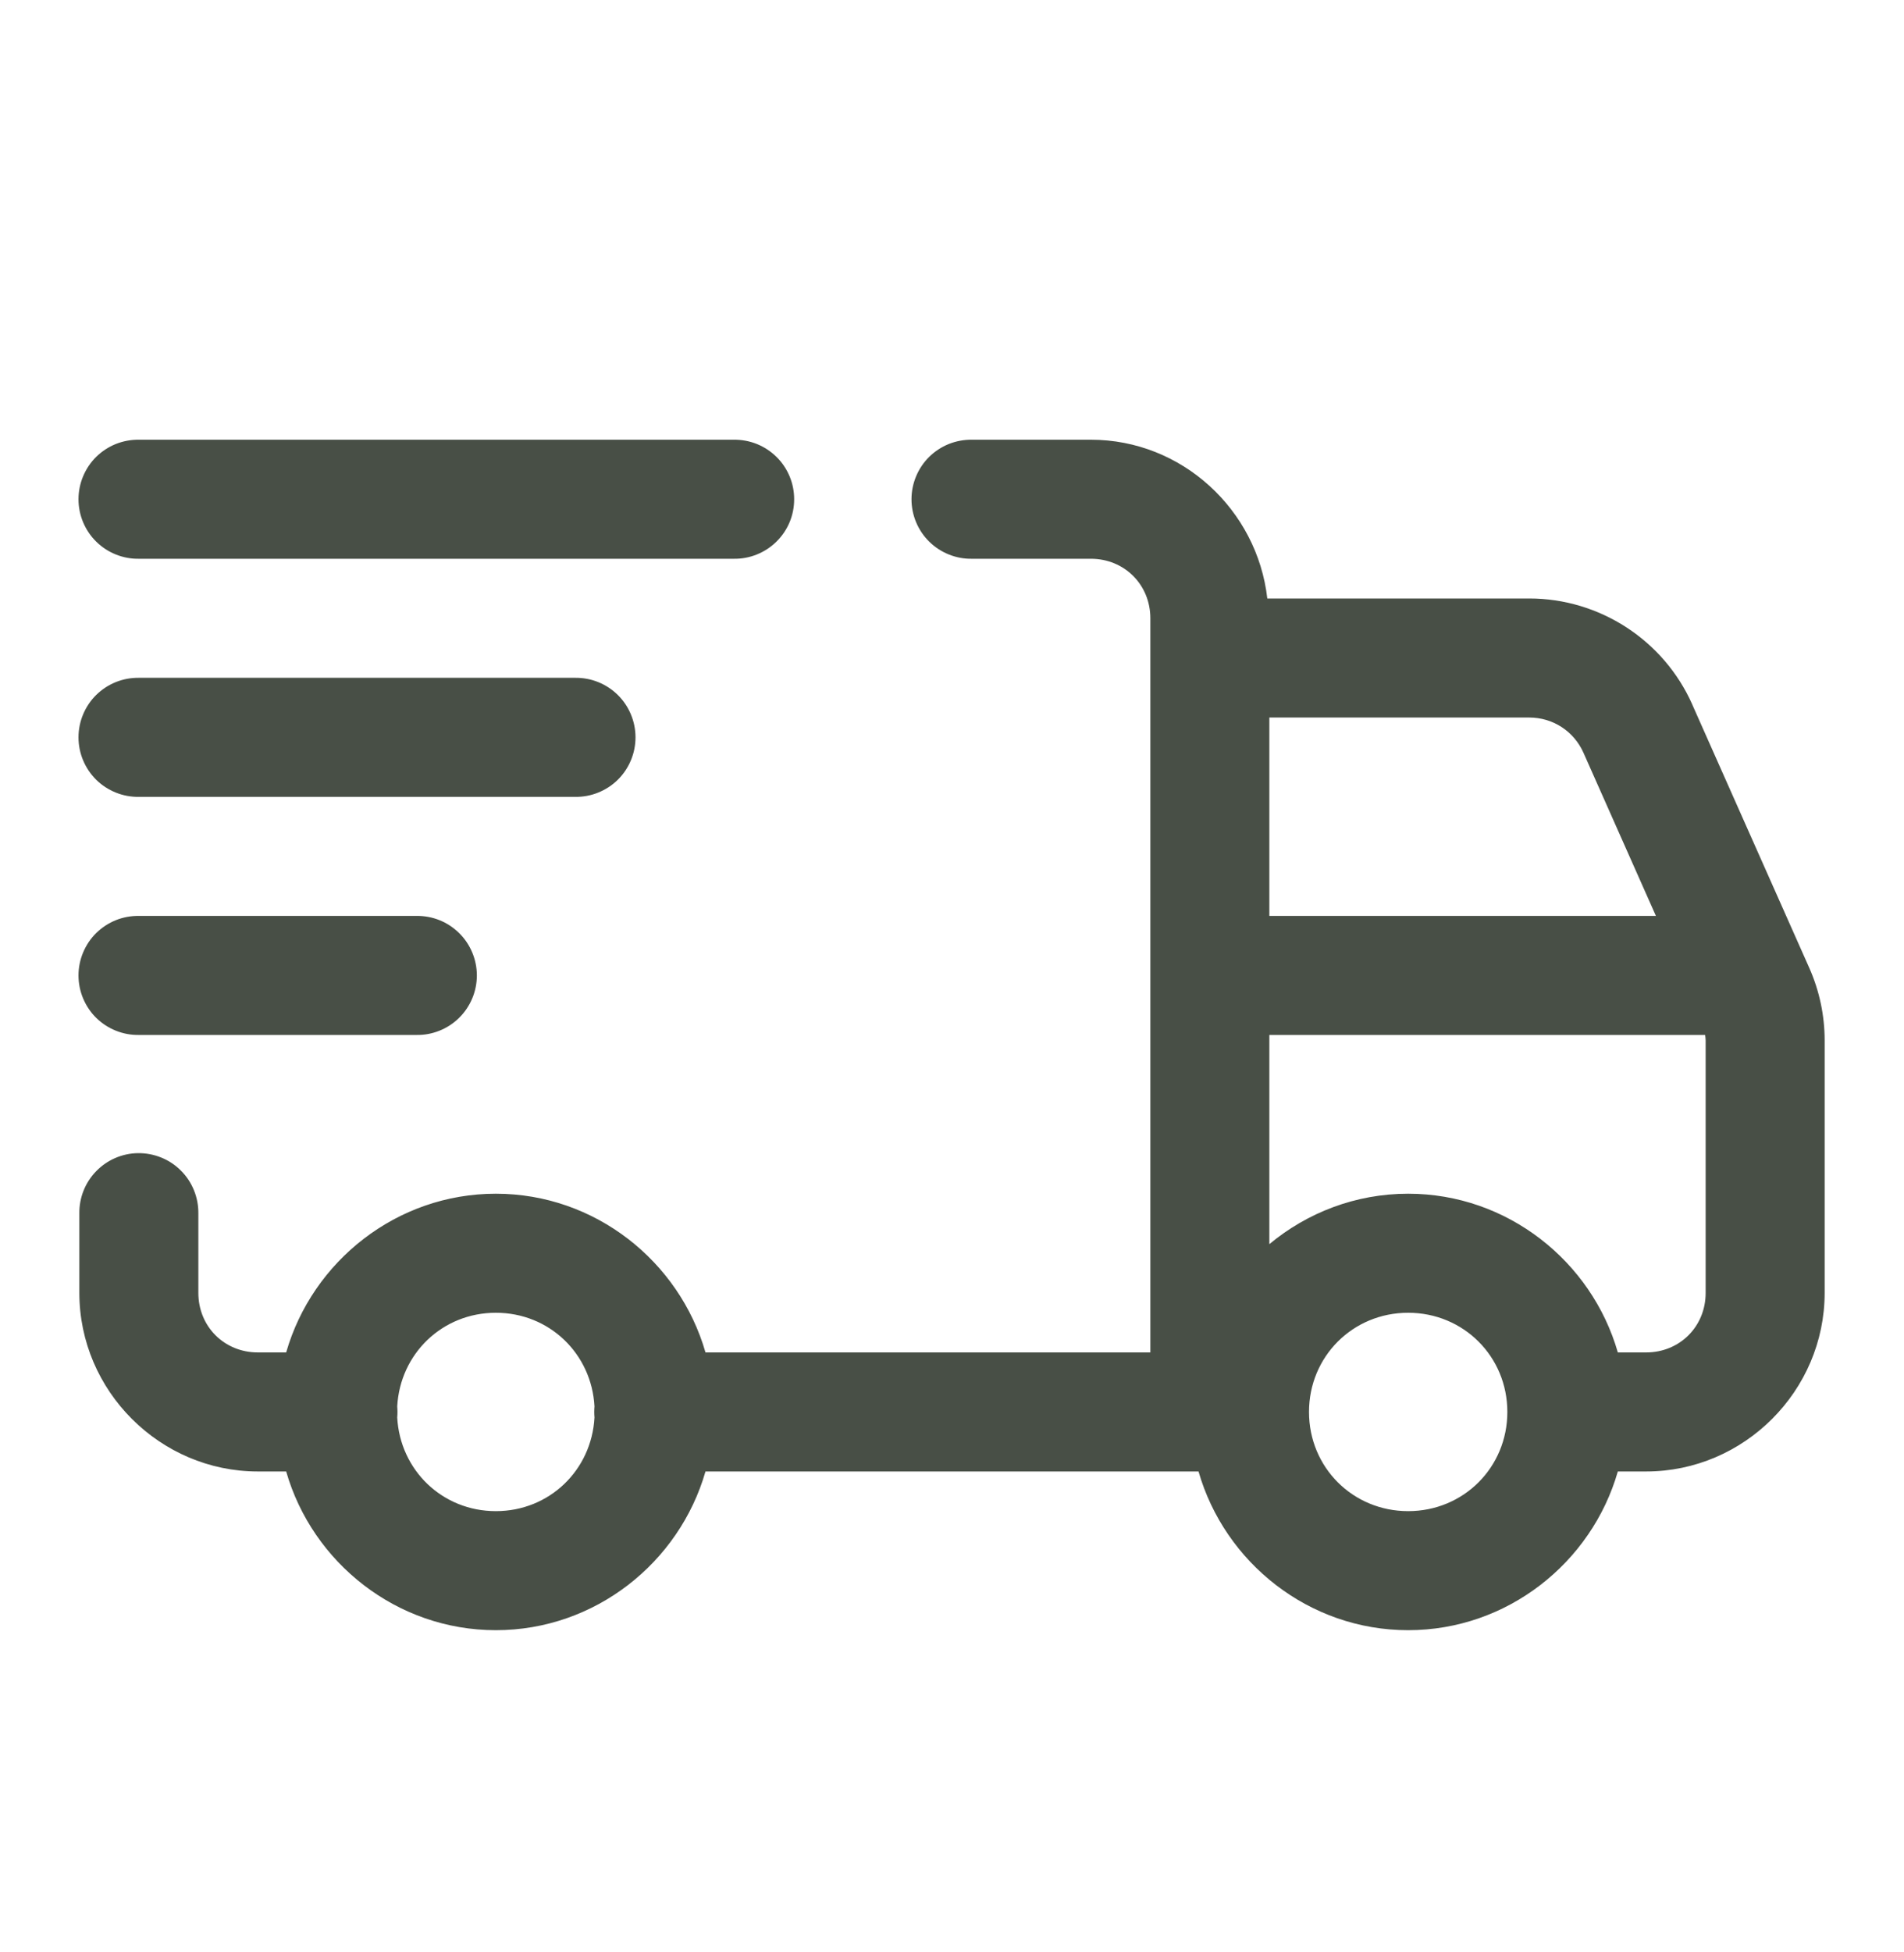 <svg width="40" height="41" viewBox="0 0 40 41" fill="none" xmlns="http://www.w3.org/2000/svg">
<g id="In Transit">
<path id="Vector" d="M2.917 9.234C2.751 9.232 2.587 9.263 2.433 9.324C2.279 9.386 2.139 9.478 2.021 9.594C1.903 9.71 1.81 9.849 1.746 10.002C1.682 10.155 1.649 10.319 1.649 10.484C1.649 10.65 1.682 10.814 1.746 10.967C1.81 11.12 1.903 11.258 2.021 11.374C2.139 11.491 2.279 11.582 2.433 11.644C2.587 11.706 2.751 11.737 2.917 11.734H15.417C15.582 11.737 15.747 11.706 15.9 11.644C16.054 11.582 16.194 11.491 16.312 11.374C16.43 11.258 16.524 11.12 16.588 10.967C16.652 10.814 16.684 10.65 16.684 10.484C16.684 10.319 16.652 10.155 16.588 10.002C16.524 9.849 16.43 9.71 16.312 9.594C16.194 9.478 16.054 9.386 15.9 9.324C15.747 9.263 15.582 9.232 15.417 9.234H2.917ZM20.417 9.234C20.251 9.232 20.087 9.263 19.933 9.324C19.779 9.386 19.639 9.478 19.521 9.594C19.403 9.71 19.31 9.849 19.246 10.002C19.182 10.155 19.149 10.319 19.149 10.484C19.149 10.65 19.182 10.814 19.246 10.967C19.31 11.12 19.403 11.258 19.521 11.374C19.639 11.491 19.779 11.582 19.933 11.644C20.087 11.706 20.251 11.737 20.417 11.734H22.917C23.622 11.734 24.167 12.279 24.167 12.984V28.401H14.821C14.271 26.486 12.5 25.068 10.417 25.068C8.334 25.068 6.562 26.486 6.012 28.401H5.417C4.711 28.401 4.167 27.856 4.167 27.151V25.484C4.169 25.317 4.138 25.151 4.075 24.996C4.012 24.841 3.919 24.7 3.8 24.582C3.682 24.463 3.541 24.37 3.386 24.308C3.231 24.245 3.064 24.214 2.897 24.216C2.566 24.221 2.25 24.358 2.02 24.596C1.789 24.833 1.662 25.153 1.667 25.484V27.151C1.667 29.207 3.36 30.901 5.417 30.901H6.012C6.562 32.816 8.334 34.234 10.417 34.234C12.5 34.234 14.271 32.816 14.821 30.901H25.179C25.729 32.816 27.5 34.234 29.583 34.234C31.666 34.234 33.438 32.816 33.988 30.901H34.583C36.64 30.901 38.333 29.207 38.333 27.151V21.848C38.333 21.322 38.222 20.805 38.011 20.328L38.01 20.326L35.552 14.796V14.794C34.952 13.443 33.604 12.568 32.126 12.568H26.624C26.412 10.706 24.831 9.234 22.917 9.234H20.417ZM2.917 14.234C2.751 14.232 2.587 14.262 2.433 14.324C2.279 14.386 2.139 14.478 2.021 14.594C1.903 14.71 1.81 14.849 1.746 15.002C1.682 15.155 1.649 15.319 1.649 15.484C1.649 15.65 1.682 15.814 1.746 15.967C1.81 16.12 1.903 16.258 2.021 16.375C2.139 16.491 2.279 16.582 2.433 16.644C2.587 16.706 2.751 16.737 2.917 16.734H12.083C12.249 16.737 12.414 16.706 12.567 16.644C12.721 16.582 12.861 16.491 12.979 16.375C13.097 16.258 13.19 16.12 13.254 15.967C13.318 15.814 13.351 15.65 13.351 15.484C13.351 15.319 13.318 15.155 13.254 15.002C13.19 14.849 13.097 14.71 12.979 14.594C12.861 14.478 12.721 14.386 12.567 14.324C12.414 14.262 12.249 14.232 12.083 14.234H2.917ZM26.667 15.068H32.126C32.624 15.068 33.065 15.355 33.267 15.81L34.788 19.234H26.667V15.068ZM2.917 19.234C2.751 19.232 2.587 19.262 2.433 19.324C2.279 19.386 2.139 19.478 2.021 19.594C1.903 19.71 1.81 19.849 1.746 20.002C1.682 20.155 1.649 20.319 1.649 20.484C1.649 20.65 1.682 20.814 1.746 20.967C1.81 21.12 1.903 21.258 2.021 21.375C2.139 21.491 2.279 21.582 2.433 21.644C2.587 21.706 2.751 21.737 2.917 21.734H8.75C8.916 21.737 9.08 21.706 9.234 21.644C9.388 21.582 9.527 21.491 9.645 21.375C9.763 21.258 9.857 21.12 9.921 20.967C9.985 20.814 10.018 20.65 10.018 20.484C10.018 20.319 9.985 20.155 9.921 20.002C9.857 19.849 9.763 19.71 9.645 19.594C9.527 19.478 9.388 19.386 9.234 19.324C9.08 19.262 8.916 19.232 8.75 19.234H2.917ZM26.667 21.734H35.822C35.826 21.772 35.833 21.81 35.833 21.848V27.151C35.833 27.856 35.289 28.401 34.583 28.401H33.988C33.438 26.486 31.666 25.068 29.583 25.068C28.478 25.068 27.461 25.467 26.667 26.127V21.734ZM10.417 27.568C11.541 27.568 12.429 28.428 12.489 29.535C12.482 29.612 12.482 29.69 12.489 29.767C12.429 30.874 11.541 31.734 10.417 31.734C9.293 31.734 8.405 30.874 8.345 29.767C8.352 29.69 8.352 29.612 8.345 29.535C8.405 28.428 9.293 27.568 10.417 27.568ZM29.583 27.568C30.747 27.568 31.667 28.487 31.667 29.651C31.667 30.815 30.747 31.734 29.583 31.734C28.42 31.734 27.5 30.815 27.5 29.651C27.5 28.487 28.42 27.568 29.583 27.568Z" fill="#484F46"/>
</g>
</svg>
